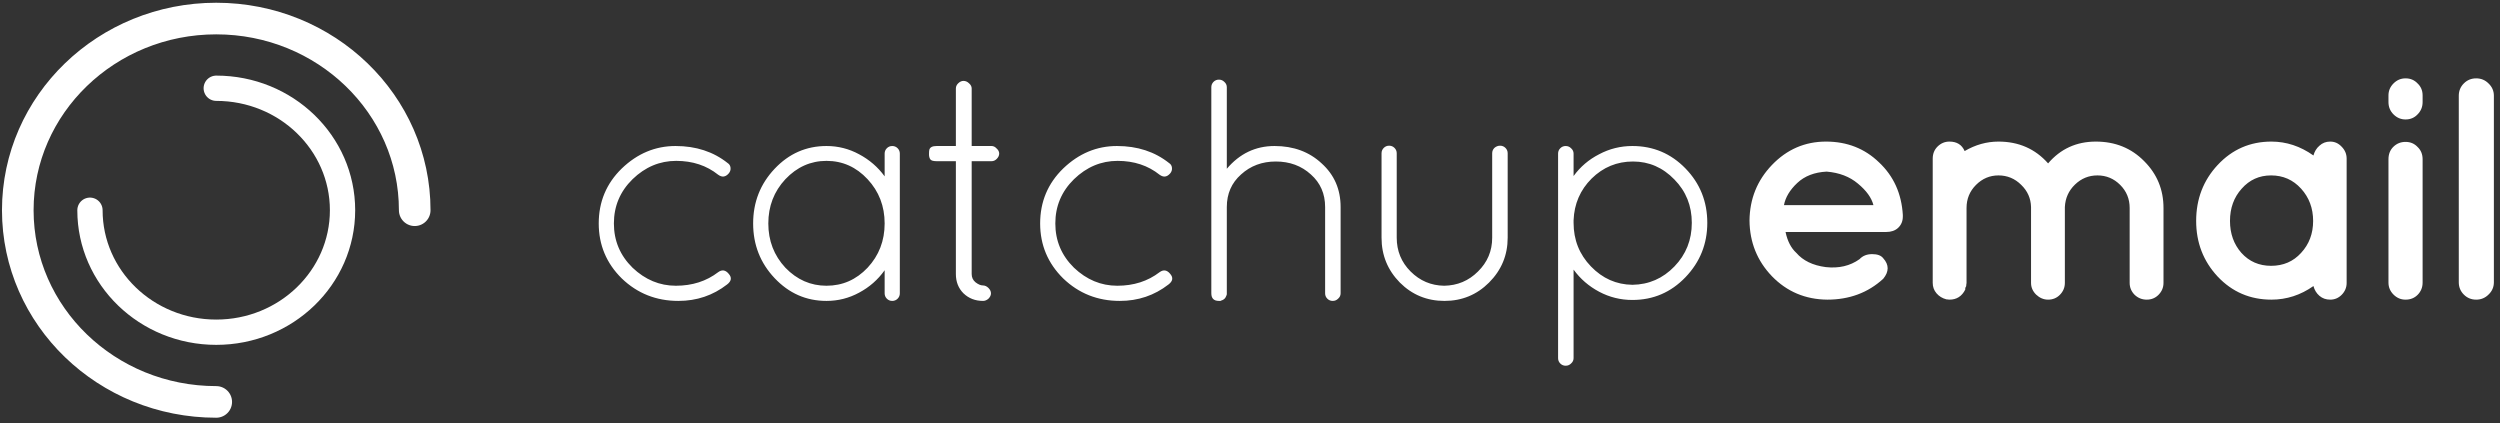 <svg width="183" height="31" viewBox="0 0 183 31" fill="none" xmlns="http://www.w3.org/2000/svg">
<rect x="0" y="0" width="183" height="31" fill="#333333" stroke="none"/>
<path d="M49.658 22.027C48.038 22.027 46.657 21.479 45.516 20.384C44.39 19.273 43.827 17.931 43.827 16.357C43.827 14.768 44.39 13.426 45.516 12.331C46.657 11.236 47.969 10.688 49.45 10.688C50.946 10.688 52.219 11.104 53.268 11.938C53.391 12.015 53.461 12.13 53.476 12.285C53.492 12.439 53.445 12.578 53.337 12.701C53.106 12.963 52.851 12.994 52.574 12.794C51.725 12.115 50.699 11.776 49.496 11.776C48.293 11.776 47.228 12.223 46.303 13.118C45.392 14.012 44.937 15.092 44.937 16.357C44.937 17.622 45.392 18.702 46.303 19.597C47.228 20.476 48.285 20.916 49.473 20.916C50.676 20.916 51.71 20.584 52.574 19.921C52.851 19.721 53.106 19.759 53.337 20.037C53.584 20.314 53.545 20.577 53.222 20.824C52.188 21.626 51 22.027 49.658 22.027ZM64.918 10.85C65.026 10.742 65.157 10.688 65.312 10.688C65.466 10.688 65.597 10.742 65.705 10.85C65.813 10.958 65.867 11.089 65.867 11.243V21.471C65.867 21.626 65.813 21.757 65.705 21.865C65.597 21.973 65.466 22.027 65.312 22.027C65.157 22.027 65.026 21.973 64.918 21.865C64.81 21.757 64.756 21.626 64.756 21.471V19.782C64.263 20.476 63.638 21.024 62.882 21.425C62.142 21.826 61.347 22.027 60.498 22.027C59.017 22.027 57.752 21.471 56.703 20.361C55.654 19.25 55.13 17.916 55.13 16.357C55.13 14.799 55.654 13.465 56.703 12.354C57.752 11.243 59.017 10.688 60.498 10.688C61.347 10.688 62.142 10.889 62.882 11.29C63.638 11.691 64.263 12.231 64.756 12.909V11.243C64.756 11.089 64.81 10.958 64.918 10.85ZM56.241 16.357C56.241 17.622 56.657 18.702 57.49 19.597C58.339 20.476 59.342 20.916 60.498 20.916C61.671 20.916 62.674 20.476 63.507 19.597C64.34 18.702 64.756 17.622 64.756 16.357C64.756 15.092 64.34 14.012 63.507 13.118C62.674 12.223 61.671 11.776 60.498 11.776C59.342 11.776 58.339 12.223 57.49 13.118C56.657 14.012 56.241 15.092 56.241 16.357ZM72.585 10.688C72.724 10.688 72.847 10.75 72.956 10.873C73.079 10.981 73.141 11.104 73.141 11.243C73.141 11.382 73.079 11.513 72.956 11.637C72.847 11.745 72.724 11.799 72.585 11.799H71.127V20.06C71.127 20.307 71.22 20.507 71.405 20.662C71.606 20.816 71.783 20.893 71.937 20.893C72.091 20.893 72.23 20.955 72.354 21.078C72.477 21.201 72.539 21.333 72.539 21.471C72.539 21.61 72.477 21.741 72.354 21.865C72.23 21.973 72.099 22.027 71.96 22.027C71.39 22.027 70.911 21.842 70.526 21.471C70.156 21.101 69.97 20.631 69.97 20.06V11.799H68.559C68.312 11.799 68.158 11.752 68.096 11.66C68.034 11.567 68.003 11.444 68.003 11.29C68.003 11.135 68.011 11.027 68.026 10.966C68.073 10.781 68.25 10.688 68.559 10.688H69.97V6.476C69.97 6.338 70.024 6.214 70.132 6.106C70.256 5.983 70.387 5.921 70.526 5.921C70.68 5.921 70.819 5.983 70.942 6.106C71.066 6.214 71.127 6.338 71.127 6.476V10.688H72.585ZM81.97 22.027C80.35 22.027 78.97 21.479 77.828 20.384C76.702 19.273 76.139 17.931 76.139 16.357C76.139 14.768 76.702 13.426 77.828 12.331C78.97 11.236 80.281 10.688 81.762 10.688C83.258 10.688 84.531 11.104 85.58 11.938C85.704 12.015 85.773 12.13 85.788 12.285C85.804 12.439 85.758 12.578 85.65 12.701C85.418 12.963 85.164 12.994 84.886 12.794C84.037 12.115 83.012 11.776 81.808 11.776C80.605 11.776 79.54 12.223 78.615 13.118C77.705 14.012 77.25 15.092 77.25 16.357C77.25 17.622 77.705 18.702 78.615 19.597C79.54 20.476 80.597 20.916 81.785 20.916C82.989 20.916 84.022 20.584 84.886 19.921C85.164 19.721 85.418 19.759 85.65 20.037C85.896 20.314 85.858 20.577 85.534 20.824C84.5 21.626 83.312 22.027 81.97 22.027ZM89.34 22.027H89.224C88.854 22.027 88.669 21.842 88.669 21.471V6.384C88.669 6.23 88.723 6.098 88.831 5.99C88.939 5.883 89.07 5.829 89.224 5.829C89.378 5.829 89.51 5.883 89.617 5.99C89.741 6.098 89.803 6.23 89.803 6.384V12.354C90.744 11.243 91.908 10.688 93.297 10.688C94.685 10.688 95.835 11.112 96.745 11.961C97.67 12.794 98.133 13.858 98.133 15.154V21.471C98.133 21.626 98.071 21.757 97.948 21.865C97.84 21.973 97.709 22.027 97.555 22.027C97.4 22.027 97.269 21.973 97.161 21.865C97.053 21.757 96.999 21.626 96.999 21.471V15.154C96.999 14.182 96.652 13.388 95.958 12.771C95.264 12.138 94.407 11.822 93.389 11.822C92.387 11.822 91.538 12.138 90.844 12.771C90.15 13.388 89.803 14.182 89.803 15.154V21.541C89.803 21.572 89.772 21.649 89.71 21.772C89.648 21.88 89.54 21.957 89.386 22.004C89.371 22.019 89.355 22.027 89.34 22.027ZM101.129 17.399V11.22C101.129 11.066 101.183 10.935 101.291 10.827C101.399 10.719 101.53 10.665 101.684 10.665C101.839 10.665 101.97 10.719 102.078 10.827C102.186 10.935 102.24 11.066 102.24 11.22V17.399C102.24 18.371 102.579 19.196 103.258 19.875C103.937 20.554 104.754 20.901 105.711 20.916C106.683 20.901 107.508 20.554 108.187 19.875C108.881 19.196 109.228 18.371 109.228 17.399V11.22C109.228 11.066 109.282 10.935 109.39 10.827C109.513 10.719 109.652 10.665 109.807 10.665C109.961 10.665 110.092 10.719 110.2 10.827C110.308 10.935 110.362 11.066 110.362 11.22V17.399C110.362 18.679 109.907 19.774 108.997 20.685C108.102 21.579 107.014 22.027 105.734 22.027C104.453 22.027 103.366 21.579 102.471 20.685C101.576 19.774 101.129 18.679 101.129 17.399ZM114.052 26.215V11.243C114.052 11.089 114.106 10.958 114.214 10.85C114.322 10.742 114.453 10.688 114.607 10.688C114.762 10.688 114.893 10.742 115.001 10.85C115.124 10.958 115.186 11.089 115.186 11.243V12.886C115.679 12.208 116.304 11.675 117.06 11.29C117.816 10.889 118.626 10.688 119.49 10.688C121.017 10.688 122.313 11.236 123.378 12.331C124.442 13.426 124.974 14.753 124.974 16.311C124.974 17.854 124.442 19.181 123.378 20.291C122.313 21.402 121.017 21.957 119.49 21.957C118.626 21.957 117.816 21.757 117.06 21.356C116.304 20.955 115.679 20.415 115.186 19.736V26.215C115.186 26.37 115.124 26.501 115.001 26.609C114.893 26.717 114.762 26.771 114.607 26.771C114.453 26.771 114.322 26.717 114.214 26.609C114.106 26.501 114.052 26.37 114.052 26.215ZM115.186 16.126V16.311C115.186 17.561 115.61 18.625 116.459 19.505C117.307 20.384 118.317 20.831 119.49 20.847C120.693 20.831 121.719 20.384 122.568 19.505C123.416 18.625 123.84 17.561 123.84 16.311C123.84 15.062 123.416 14.005 122.568 13.141C121.719 12.262 120.709 11.822 119.536 11.822C118.364 11.822 117.353 12.238 116.505 13.072C115.672 13.905 115.232 14.923 115.186 16.126Z" fill="white"/>
<path d="M139.287 15.848C139.287 16.188 139.171 16.465 138.94 16.681C138.724 16.882 138.431 16.982 138.061 16.982H130.702C130.841 17.645 131.103 18.154 131.489 18.509C131.982 19.08 132.7 19.427 133.641 19.551C134.597 19.659 135.423 19.466 136.117 18.972C136.348 18.725 136.657 18.602 137.042 18.602C137.428 18.602 137.698 18.702 137.852 18.903C138.284 19.381 138.284 19.882 137.852 20.407C136.742 21.425 135.376 21.934 133.756 21.934C132.152 21.919 130.802 21.348 129.707 20.222C128.627 19.096 128.079 17.738 128.064 16.149C128.079 14.56 128.627 13.202 129.707 12.076C130.802 10.935 132.121 10.364 133.664 10.364C135.207 10.364 136.502 10.873 137.551 11.891C138.616 12.894 139.194 14.174 139.287 15.732V15.848ZM133.71 12.562C132.815 12.608 132.098 12.886 131.558 13.395C131.018 13.904 130.694 14.444 130.586 15.015H137.135C136.996 14.475 136.618 13.951 136.001 13.441C135.399 12.932 134.636 12.639 133.71 12.562ZM142.701 21.934L142.47 21.911C142.177 21.834 141.938 21.687 141.753 21.471C141.568 21.255 141.475 21.001 141.475 20.708V11.613C141.475 11.259 141.591 10.966 141.822 10.734C142.069 10.487 142.362 10.364 142.701 10.364C143.241 10.364 143.612 10.595 143.812 11.058C144.599 10.595 145.424 10.364 146.288 10.364C147.769 10.364 148.98 10.896 149.921 11.96C150.831 10.896 151.996 10.364 153.415 10.364C154.835 10.364 156.015 10.842 156.956 11.799C157.897 12.74 158.368 13.881 158.368 15.223V20.708C158.368 21.047 158.244 21.34 157.997 21.587C157.766 21.818 157.48 21.934 157.141 21.934C156.802 21.934 156.509 21.818 156.262 21.587C156.015 21.34 155.891 21.047 155.891 20.708V15.223C155.891 14.56 155.66 13.997 155.197 13.534C154.734 13.071 154.179 12.84 153.531 12.84C152.899 12.84 152.351 13.064 151.888 13.511C151.425 13.958 151.179 14.506 151.148 15.154V20.708C151.148 21.047 151.024 21.34 150.777 21.587C150.546 21.818 150.261 21.934 149.921 21.934C149.597 21.934 149.304 21.811 149.042 21.564C148.795 21.317 148.672 21.032 148.672 20.708V15.154C148.656 14.521 148.417 13.982 147.954 13.534C147.491 13.071 146.936 12.84 146.288 12.84C145.656 12.84 145.108 13.071 144.645 13.534C144.182 13.997 143.951 14.56 143.951 15.223V20.708L143.928 20.87V20.939L143.858 21.078V21.194C143.612 21.687 143.226 21.934 142.701 21.934ZM166.267 21.934C164.708 21.934 163.397 21.371 162.333 20.245C161.284 19.119 160.759 17.761 160.759 16.172C160.759 14.568 161.284 13.202 162.333 12.076C163.397 10.935 164.708 10.364 166.267 10.364C167.362 10.364 168.388 10.703 169.344 11.382C169.421 11.089 169.568 10.85 169.784 10.665C170 10.464 170.262 10.364 170.571 10.364C170.895 10.364 171.172 10.487 171.404 10.734C171.651 10.981 171.774 11.274 171.774 11.613V20.708C171.774 21.047 171.651 21.34 171.404 21.587C171.172 21.818 170.895 21.934 170.571 21.934C170.262 21.934 170 21.841 169.784 21.656C169.568 21.471 169.421 21.232 169.344 20.939C168.403 21.602 167.377 21.934 166.267 21.934ZM163.235 16.172C163.235 17.098 163.513 17.877 164.068 18.509C164.639 19.142 165.364 19.458 166.243 19.458C167.138 19.458 167.871 19.142 168.442 18.509C169.028 17.877 169.321 17.098 169.321 16.172C169.321 15.246 169.028 14.46 168.442 13.812C167.856 13.164 167.123 12.84 166.243 12.84C165.379 12.84 164.662 13.164 164.091 13.812C163.521 14.444 163.235 15.231 163.235 16.172ZM175.183 10.757C175.43 10.51 175.731 10.387 176.085 10.387C176.44 10.387 176.733 10.51 176.965 10.757C177.212 10.989 177.335 11.29 177.335 11.66V20.684C177.335 21.039 177.212 21.34 176.965 21.587C176.733 21.818 176.44 21.934 176.085 21.934C175.746 21.934 175.453 21.811 175.206 21.564C174.959 21.317 174.836 21.024 174.836 20.684V11.66C174.836 11.29 174.952 10.989 175.183 10.757ZM177.335 6.985V7.471C177.335 7.826 177.212 8.127 176.965 8.374C176.733 8.621 176.44 8.744 176.085 8.744C175.746 8.744 175.453 8.621 175.206 8.374C174.959 8.127 174.836 7.826 174.836 7.471V6.985C174.836 6.646 174.959 6.353 175.206 6.106C175.453 5.859 175.746 5.736 176.085 5.736C176.44 5.736 176.733 5.859 176.965 6.106C177.212 6.337 177.335 6.631 177.335 6.985ZM179.983 7.008C179.983 6.654 180.106 6.353 180.353 6.106C180.6 5.859 180.901 5.736 181.256 5.736C181.611 5.736 181.911 5.859 182.158 6.106C182.42 6.353 182.552 6.654 182.552 7.008V20.661C182.552 21.016 182.42 21.317 182.158 21.564C181.911 21.811 181.611 21.934 181.256 21.934C180.901 21.934 180.6 21.811 180.353 21.564C180.106 21.317 179.983 21.016 179.983 20.661V7.008Z" fill="white"/>
<path d="M30.357 15.389C30.357 7.64 23.853 1.358 15.829 1.358C7.806 1.358 1.302 7.64 1.302 15.389C1.302 23.138 7.806 29.42 15.829 29.42" stroke="white" stroke-width="2.314" stroke-linecap="round" stroke-linejoin="round"/>
<path d="M6.585 15.389C6.585 20.32 10.724 24.318 15.829 24.318C20.935 24.318 25.074 20.32 25.074 15.389C25.074 10.458 20.935 6.46 15.829 6.46" stroke="white" stroke-width="1.851" stroke-linecap="round" stroke-linejoin="round"/>
</svg>
